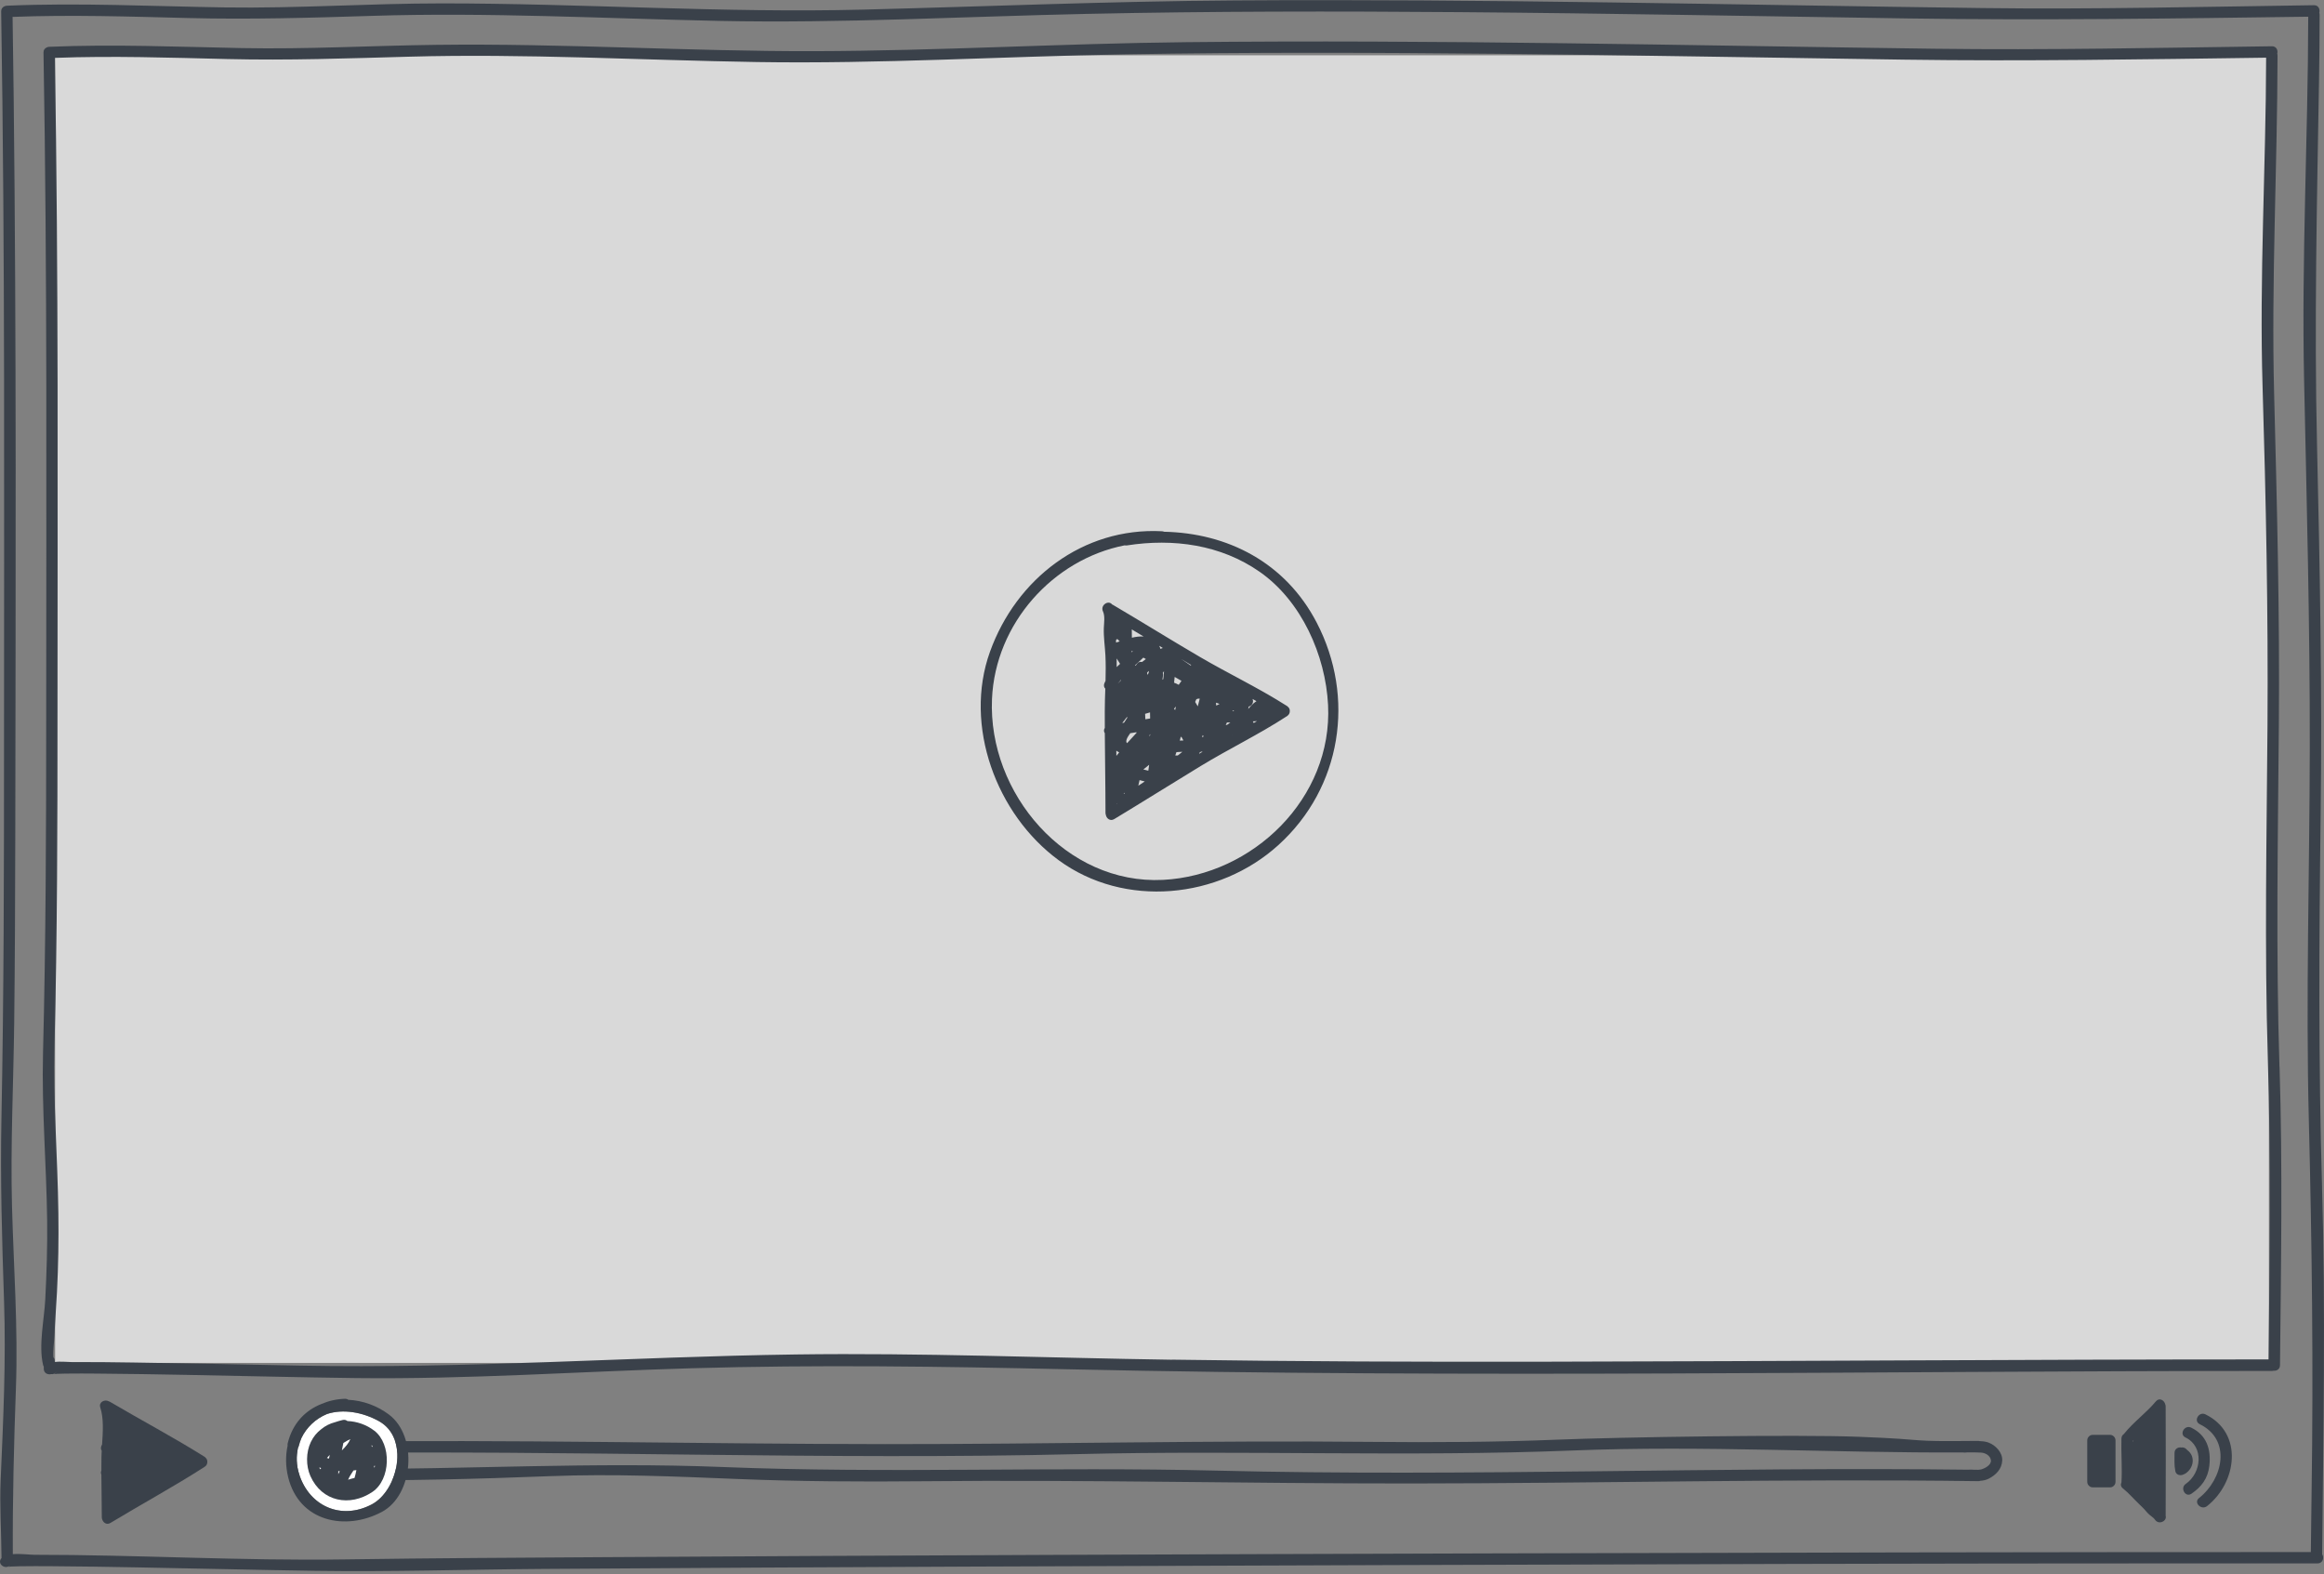 <svg width="759" height="514" viewBox="0 0 759 514" fill="none" xmlns="http://www.w3.org/2000/svg">
<rect x="0" y="0" width="759" height="514" fill="#808080" stroke="none"/>
<g id="Layer_5" clip-path="url(#clip0_82_292)">
<rect id="Rectangle 3972" x="18" y="18.056" width="723" height="427" fill="#D9D9D9"/>
<path id="Vector" d="M649.535 471.112C648.594 470.753 647.641 470.641 646.663 470.616C646.49 470.567 646.305 470.53 646.106 470.53C620.77 470.79 632.529 470.183 607.217 469.193C586.794 468.388 529.203 469.292 508.793 470.121C488.581 470.938 468.369 471.05 448.132 470.852C395.07 470.319 342.083 471.619 289.022 471.582C227.853 471.545 166.623 470.01 105.454 470.815C105.33 470.79 105.219 470.777 105.083 470.777C102.125 470.753 99.686 471.025 97.372 472.981C95.614 474.467 94.29 477.884 95.837 479.964C98.362 483.343 103.214 483.603 107.323 483.405C131.422 483.566 155.557 482.997 179.619 482.043C200.041 481.239 220.501 482.142 240.911 482.972C261.123 483.789 281.335 483.9 301.572 483.702C354.634 483.17 407.621 484.47 460.682 484.433C522.47 484.396 584.319 482.823 646.106 483.678C646.379 483.678 646.602 483.628 646.812 483.554C647.728 483.492 648.631 483.306 649.51 482.861C651.911 481.623 653.818 479.666 653.917 476.856C654.003 474.331 651.763 471.954 649.535 471.124V471.112ZM646.812 479.877C646.589 479.926 646.354 479.951 646.119 479.964C645.636 479.964 645.141 479.964 644.658 479.951C644.138 479.914 643.631 479.877 643.136 479.914C643.086 479.914 643.037 479.926 642.987 479.939C561.099 478.911 479.186 482.266 397.298 480.236C343.531 478.911 289.752 481.214 235.997 479.06C194.051 477.376 152.228 479.84 110.281 479.716C110.046 479.605 109.761 479.555 109.427 479.567C108.647 479.617 107.855 479.666 107.076 479.691C106.296 479.691 105.504 479.691 104.724 479.679C103.647 479.629 102.583 479.53 101.531 479.295C99.835 478.911 98.337 478.131 99.426 476.262C100.206 474.912 101.704 474.591 103.177 474.516C103.313 474.541 103.461 474.566 103.622 474.566C186.55 473.414 269.515 476.881 352.431 474.838C406.197 473.513 459.977 475.816 513.731 473.662C556.272 471.954 598.677 474.516 641.217 474.306C641.44 474.355 641.675 474.368 641.923 474.331C642.071 474.306 642.245 474.306 642.406 474.293C643.223 474.293 644.052 474.293 644.869 474.281C645.525 474.306 646.168 474.343 646.775 474.343C648.235 474.343 650.042 475.247 650.216 476.869C650.389 478.466 648.087 479.605 646.824 479.902L646.812 479.877Z" fill="#3A414A"/>
<g id="Group">
<path id="Vector_2" d="M123.81 464.117C133.823 469.725 129.961 486.723 121.458 491.242C111.544 496.504 101.06 491.948 97.706 481.412C96.753 478.441 96.704 475.519 97.31 472.833C97.409 472.672 97.496 472.498 97.545 472.288C97.78 471.31 98.102 470.431 98.449 469.589C100.132 466.098 103.078 463.287 106.791 461.752C112.014 460.031 118.438 461.109 123.81 464.117Z" fill="white"/>
<path id="Vector_3" d="M121.458 491.242C129.962 486.723 133.823 469.725 123.81 464.117C118.438 461.108 112.015 460.031 106.791 461.752C103.078 463.287 100.132 466.098 98.449 469.589C98.103 470.431 97.781 471.31 97.546 472.288C97.496 472.498 97.409 472.672 97.31 472.833C96.704 475.519 96.753 478.441 97.706 481.412C101.061 491.948 111.544 496.504 121.458 491.242ZM127.041 461.938C136.484 469.044 135.135 488.184 124.689 493.73C112.807 500.044 97.682 496.924 94.117 482.402C93.238 478.812 93.238 475.309 93.931 472.09C93.894 471.855 93.894 471.582 93.968 471.297C95.565 464.736 99.786 460.502 104.984 458.471C107.262 457.481 109.824 456.874 112.633 456.775C113.104 456.763 113.475 456.887 113.76 457.11C118.376 457.332 123.092 458.967 127.041 461.938Z" fill="#3A414A"/>
</g>
<path id="Vector_4" d="M122.226 467.187C119.663 465.219 116.532 464.166 113.462 464.042C113.066 463.721 112.534 463.547 111.89 463.708C111.036 463.919 110.207 464.154 109.415 464.426C107.719 464.86 106.172 465.64 104.873 466.741C103.511 467.781 102.372 469.106 101.518 470.889C99.922 474.219 99.872 478.676 101.382 482.031C105.12 490.375 114.205 492.17 121.619 487.194C127.634 483.158 127.969 471.594 122.238 467.187H122.226ZM122.312 479.32C122.25 479.134 122.201 478.936 122.139 478.75C122.25 478.713 122.362 478.676 122.473 478.639C122.424 478.862 122.374 479.097 122.312 479.32ZM113.685 483.207C114.143 482.13 114.849 481.09 115.443 480.186C115.765 480.149 116.074 480.112 116.396 480.063C116.235 480.929 116.037 481.783 115.789 482.625C115.084 482.786 114.378 482.984 113.685 483.207ZM114.428 469.948C113.883 471.248 112.868 472.473 111.655 473.625C111.829 472.832 112.002 472.028 112.138 471.223C112.881 470.728 113.648 470.295 114.44 469.935L114.428 469.948ZM107.695 475.098C107.608 475.494 107.521 475.89 107.447 476.287C107.212 476.237 106.989 476.175 106.766 476.113C107.063 475.767 107.373 475.432 107.695 475.098ZM110.95 480.409C110.777 480.743 110.628 481.078 110.479 481.412C110.479 481.065 110.479 480.731 110.479 480.397C110.64 480.397 110.789 480.397 110.95 480.409ZM104.897 479.406C104.761 479.543 104.637 479.679 104.514 479.815C104.476 479.703 104.427 479.592 104.39 479.468C104.353 479.369 104.34 479.283 104.316 479.184C104.514 479.258 104.699 479.332 104.897 479.406ZM121.384 472.337C121.384 472.176 121.384 472.028 121.384 471.867C121.52 472.077 121.656 472.288 121.768 472.511C121.631 472.449 121.508 472.399 121.371 472.337H121.384Z" fill="#3A414A"/>
<path id="Vector_5" d="M67.023 475.866C67.023 475.866 66.998 475.841 66.974 475.829C66.936 475.804 66.912 475.779 66.875 475.754C66.85 475.742 66.825 475.73 66.813 475.717C66.776 475.692 66.738 475.668 66.689 475.643C56.663 469.354 46.105 463.77 35.894 457.753C35.746 457.667 35.597 457.605 35.449 457.568C34.161 456.899 32.169 457.865 32.75 459.623C33.901 463.077 33.617 467.583 33.344 471.669C33.245 471.855 33.159 472.053 33.085 472.251C32.874 472.845 32.961 473.34 33.221 473.712C33.184 474.442 33.147 475.16 33.134 475.841C33.109 477.302 33.109 478.775 33.109 480.236C32.911 480.694 32.924 481.14 33.109 481.511C33.134 486.166 33.245 490.821 33.245 495.464C33.245 495.786 33.32 496.07 33.431 496.305C33.79 497.296 34.904 498.026 36.068 497.321C46.266 491.155 56.837 485.423 66.85 478.986C67.456 478.602 67.704 478.032 67.704 477.463C67.753 476.893 67.555 476.311 66.986 475.89L67.023 475.866Z" fill="#3A414A"/>
<path id="Vector_6" d="M758.369 387.718C757.168 347.161 757.379 306.789 757.911 266.231C758.443 225.958 757.651 185.673 756.723 145.4C755.794 105.548 756.698 65.857 757.379 26.017C757.502 18.948 757.564 11.867 757.564 4.797C757.564 4.55 757.515 4.339 757.453 4.154C757.787 3.064 757.218 1.69 755.757 1.702C719.616 2.198 683.523 3.101 647.369 2.631C606.784 2.111 566.199 1.343 525.614 0.786C484.917 0.217 444.209 -0.13 403.512 0.142C362.964 0.402 322.503 2.111 281.979 3.138C236.06 4.302 190.177 1.096 144.257 1.108C120.592 1.108 97.013 2.779 73.335 2.42C49.633 2.061 25.943 0.848 2.24 1.863C1.906 1.876 1.621 1.962 1.386 2.099C0.805 2.359 0.371 2.891 0.384 3.72C1.671 83.709 1.312 163.71 1.312 243.699C1.312 284.219 1.263 324.752 0.47 365.26C0.074 385.205 0.656 404.989 1.324 424.921C1.98 444.37 1.065 463.671 0.223 483.096C-0.148 491.626 0.433 500.156 0.495 508.686C0.495 508.723 0.495 508.76 0.495 508.797C0.433 508.859 0.371 508.921 0.322 508.995C-1.027 510.988 2.191 512.845 3.528 510.865C2.748 512.016 2.042 511.644 3.602 511.558C4.543 511.508 5.483 511.496 6.424 511.471C9.753 511.409 13.07 511.434 16.4 511.446C26.079 511.496 35.758 511.669 45.425 511.843C64.622 512.189 83.807 512.672 103.004 512.957C127.796 513.328 152.662 512.511 177.466 512.338C271.335 511.682 365.204 511.372 459.074 511.063C544.836 510.79 630.598 510.53 716.36 510.53H756.933C758.641 510.53 759.124 508.636 758.394 507.547C758.765 467.571 759.557 427.682 758.357 387.706L758.369 387.718ZM488.346 507.262C391.754 507.547 295.161 507.881 198.569 508.488C169.915 508.661 141.25 508.809 112.596 509.23C78.806 509.738 44.992 507.708 11.201 507.72C9.803 507.72 6.758 507.311 4.184 507.509C4.097 489.372 4.543 471.409 5.199 453.272C5.916 433.55 4.456 413.803 3.924 394.094C3.391 373.964 4.406 353.772 4.642 333.641C4.877 313.424 4.951 293.208 4.988 272.991C5.112 192.556 5.384 112.109 4.468 31.675C4.369 22.959 4.245 14.244 4.109 5.516C23.183 4.785 42.269 5.404 61.342 5.887C81.443 6.394 101.37 5.825 121.446 5.181C159.283 3.968 197.133 6.035 234.97 6.828C274.949 7.657 314.816 5.392 354.77 4.537C395.417 3.658 436.089 3.646 476.748 3.968C525.527 4.352 574.306 5.293 623.085 6.023C666.715 6.679 710.221 6.048 753.851 5.454C753.777 44.897 751.648 84.316 752.49 123.759C753.344 163.945 754.42 204.107 754.359 244.306C754.297 284.863 753.022 325.322 754.049 365.88C755.064 406.276 755.559 446.512 754.953 486.909C754.854 493.545 754.767 500.193 754.705 506.829C665.923 506.829 577.141 507.002 488.358 507.262H488.346Z" fill="#3A414A"/>
<path id="Vector_7" d="M744.457 348.312C743.269 311.072 743.949 274.006 744.259 236.766C744.568 200.727 743.64 164.676 742.712 128.649C741.759 91.793 743.764 54.999 743.826 18.143C743.826 17.908 743.789 17.71 743.727 17.524C744.036 16.447 743.467 15.098 742.019 15.11C705.221 15.605 668.497 16.398 631.7 15.915C591.003 15.383 550.307 14.615 509.61 14.107C468.827 13.587 428.044 13.34 387.261 13.773C346.812 14.206 306.4 16.608 265.963 16.707C224.834 16.806 183.753 14.12 142.624 14.64C121.372 14.9 100.244 16.125 78.98 15.704C58 15.284 37.045 14.392 16.066 15.284C15.732 15.296 15.46 15.383 15.212 15.519C14.63 15.779 14.197 16.311 14.209 17.14C15.472 89.812 15.101 162.509 15.088 235.181C15.088 271.431 14.964 307.68 14.049 343.905C13.591 362.104 15.162 380.29 15.398 398.489C15.509 407.118 15.224 415.784 14.779 424.401C14.432 431.012 12.563 439.208 14.061 445.707C14.11 445.905 14.185 446.079 14.296 446.24C14.296 446.5 14.296 446.747 14.296 446.995C14.296 448.406 15.608 448.988 16.672 448.728C17.328 448.815 18.022 448.604 18.492 447.936C17.663 449.112 17.069 448.716 18.616 448.629C19.581 448.579 20.547 448.567 21.524 448.555C24.928 448.505 28.332 448.53 31.736 448.555C41.538 448.617 51.329 448.802 61.132 448.976C79.524 449.31 97.905 449.793 116.297 450.016C152.748 450.449 189.348 447.874 225.774 446.809C266.657 445.621 307.39 446.215 348.272 447.131C479.484 450.078 610.795 447.688 742.031 447.688C742.229 447.688 742.402 447.651 742.563 447.614C743.553 447.701 744.618 447.119 744.63 445.831C744.964 413.283 745.509 380.897 744.482 348.337L744.457 348.312ZM382.718 444.024C341.762 443.417 300.83 441.733 259.861 442.303C205.872 443.058 151.894 447.007 97.905 445.943C79.784 445.583 61.676 445.187 43.556 444.94C36.847 444.841 30.139 444.754 23.43 444.791C22.143 444.791 19.816 444.506 17.91 444.766C17.885 444.519 17.885 444.271 17.848 444.024C17.799 443.702 17.638 443.442 17.427 443.231C17.254 440.867 17.7 438.143 17.799 435.927C17.984 431.297 18.368 426.667 18.603 422.036C19.049 413.407 19.185 404.729 19.061 396.087C18.826 377.851 17.341 359.689 17.799 341.441C18.715 305.204 18.777 268.955 18.777 232.718C18.789 161.445 19.136 90.159 17.922 18.898C36.699 18.193 55.463 18.824 74.239 19.282C94.043 19.765 113.673 19.059 133.452 18.515C171.389 17.45 209.313 19.654 247.237 20.26C287.413 20.904 327.54 18.428 367.705 17.735C408.463 17.029 449.246 17.165 490.005 17.574C533.981 18.02 577.97 18.861 621.947 19.48C661.368 20.038 700.691 19.369 740.1 18.837C740.026 54.653 737.86 90.431 738.937 126.248C740.038 163.066 740.793 199.922 740.546 236.754C740.286 273.189 739.531 309.45 740.657 345.873C741.672 378.619 741.239 411.191 740.905 443.925C662.358 443.925 583.812 444.519 505.266 444.667C464.408 444.754 423.551 444.605 382.706 443.999L382.718 444.024Z" fill="#3A414A"/>
<g id="Group_2">
<path id="Vector_8" d="M380.131 173.627C379.933 173.54 379.723 173.491 379.463 173.478C353.668 172.166 331.884 189.003 323.319 212.835C314.643 236.939 325.386 265.959 345.735 280.889C367.246 296.662 398.053 293.604 417.523 275.949C438.18 257.218 442.735 227.741 430.024 203.315C419.763 183.593 400.838 174.06 380.119 173.639L380.131 173.627ZM379.834 287.327C348.173 288.936 322.639 259.075 323.975 228.261C325.052 203.599 343.903 182.689 367.296 178.084C367.531 178.133 367.778 178.146 368.051 178.108C383.139 175.744 398.685 177.848 411.396 186.725C425.048 196.245 432.92 213.974 433.737 230.217C435.259 260.685 409.18 285.829 379.834 287.327Z" fill="#3A414A"/>
<path id="Vector_9" d="M420.357 230.563C420.357 230.563 420.233 230.477 420.171 230.452C411.049 224.646 401.259 220.003 391.939 214.556C382.408 208.985 373.026 203.141 363.508 197.533C363.409 197.471 363.298 197.434 363.199 197.384C362.01 195.837 359.275 197.62 360.216 199.638C360.934 201.185 360.562 203.401 360.5 205.073C360.389 208.007 360.872 211.077 361.02 214.023C361.156 216.784 361.132 219.545 361.057 222.318C360.909 222.603 360.773 222.888 360.661 223.185C360.401 223.903 360.587 224.485 360.983 224.881C360.897 227.345 360.81 229.808 360.81 232.272C360.81 234.079 360.81 235.887 360.822 237.707C360.426 238.338 360.5 238.945 360.822 239.428C360.872 248.094 361.045 256.76 361.045 265.426C361.045 265.674 361.095 265.884 361.156 266.082C361.342 267.246 362.567 268.286 363.892 267.481C373.348 261.774 382.693 255.893 392.137 250.149C401.395 244.516 411.173 239.824 420.258 233.894C420.258 233.894 420.258 233.894 420.27 233.894C420.307 233.869 420.357 233.844 420.394 233.819C420.431 233.795 420.456 233.77 420.493 233.733C420.506 233.72 420.53 233.708 420.543 233.683C421.013 233.312 421.223 232.817 421.236 232.321C421.298 231.752 421.1 231.158 420.555 230.737C420.506 230.7 420.468 230.662 420.419 230.625C420.419 230.625 420.407 230.613 420.394 230.601C420.394 230.601 420.382 230.601 420.369 230.588L420.357 230.563ZM364.585 245.135C364.857 245.345 365.179 245.531 365.526 245.692C365.216 246.063 364.907 246.447 364.597 246.831C364.597 246.274 364.597 245.704 364.585 245.147V245.135ZM384.067 230.662C383.968 231.071 383.881 231.467 383.794 231.876C383.658 231.727 383.535 231.579 383.411 231.442C383.634 231.182 383.856 230.922 384.079 230.675L384.067 230.662ZM390.614 228.521C390.751 228.224 391.196 228.112 391.827 228.137C391.605 228.979 391.382 229.808 391.184 230.662C390.899 230.18 390.614 229.697 390.33 229.226C390.429 228.991 390.528 228.756 390.627 228.521H390.614ZM379.636 221.996C379.698 221.538 379.747 221.093 379.821 220.634C379.871 220.3 379.846 220.003 379.76 219.731C379.896 219.545 380.019 219.359 380.156 219.161C380.069 220.028 379.995 220.882 379.92 221.749C379.821 221.811 379.735 221.897 379.648 221.984L379.636 221.996ZM373.992 233.101C374.524 232.953 375.056 232.792 375.588 232.631C375.588 233.287 375.613 233.931 375.626 234.587C375.613 234.599 375.588 234.624 375.576 234.637C375.069 234.711 374.573 234.797 374.066 234.872C374.016 234.29 373.992 233.696 373.979 233.101H373.992ZM375.737 239.75V239.774C375.65 239.972 375.564 240.183 375.465 240.381C375.427 240.307 375.378 240.232 375.341 240.158C375.465 240.022 375.601 239.886 375.725 239.75H375.737ZM397.125 229.462C397.509 229.598 397.905 229.734 398.301 229.87C397.929 230.043 397.583 230.229 397.212 230.415C397.174 230.093 397.15 229.783 397.125 229.462ZM384.946 223.618C384.475 223.358 383.98 223.123 383.448 222.937C383.51 222.306 383.572 221.687 383.634 221.055C384.364 221.489 385.107 221.91 385.862 222.331C385.564 222.764 385.267 223.197 384.958 223.63L384.946 223.618ZM375.069 219.892C374.932 220.065 374.809 220.238 374.672 220.399C374.672 220.114 374.672 219.83 374.672 219.557C374.87 219.396 375.069 219.248 375.267 219.099C375.205 219.359 375.143 219.632 375.069 219.892ZM374.214 215.224C373.794 215.534 373.385 215.856 372.977 216.178C372.432 216.029 371.863 216.14 371.405 216.71C371.219 216.945 371.034 217.193 370.86 217.428C370.811 217.366 370.761 217.304 370.712 217.242C371.591 216.388 372.494 215.559 373.41 214.741C373.695 214.902 373.967 215.063 374.227 215.212L374.214 215.224ZM371.157 239.118C371.157 239.118 371.194 239.23 371.207 239.279C370.155 240.406 369.115 241.545 368.088 242.696C367.432 242.028 368.174 240.765 369.14 239.428C369.808 239.329 370.477 239.217 371.145 239.118H371.157ZM375.304 249.74C375.229 250.384 375.143 251.028 375.031 251.672C374.487 251.536 373.955 251.399 373.41 251.263C374.029 250.743 374.66 250.236 375.304 249.74ZM385.552 240.827C385.552 240.827 385.577 240.789 385.602 240.777C385.663 240.69 385.725 240.604 385.787 240.53C386.047 240.95 386.282 241.371 386.493 241.792C386.097 241.805 385.713 241.829 385.317 241.854C385.404 241.52 385.478 241.186 385.564 240.839L385.552 240.827ZM369.944 212.699C369.833 212.81 369.722 212.922 369.61 213.033C369.61 212.847 369.61 212.674 369.61 212.488C369.722 212.563 369.833 212.624 369.932 212.699H369.944ZM368.273 234.203C367.89 234.81 367.506 235.404 367.11 235.998C366.912 236.035 366.714 236.06 366.516 236.097C366.999 235.478 367.481 234.859 367.976 234.24C368.075 234.24 368.174 234.216 368.261 234.203H368.273ZM372.16 254.742C372.729 254.891 373.299 255.039 373.868 255.188C373.175 255.671 372.469 256.129 371.764 256.574C371.9 255.968 372.036 255.349 372.172 254.742H372.16ZM384.649 246.695C384.389 246.707 384.104 246.707 383.832 246.707C383.968 246.336 384.092 245.977 384.215 245.605C384.859 245.568 385.503 245.531 386.146 245.506C385.651 245.903 385.156 246.299 384.661 246.695H384.649ZM402.608 232.061C402.719 232.024 402.818 231.975 402.93 231.938C402.93 232.024 402.955 232.111 402.955 232.198C402.806 232.198 402.658 232.21 402.509 232.222C402.534 232.173 402.571 232.111 402.596 232.061H402.608ZM367.135 258.865C367.197 258.964 367.258 259.063 367.32 259.174C367.209 259.174 367.098 259.174 366.986 259.174C367.036 259.075 367.085 258.976 367.135 258.865ZM392.78 240.059C392.904 240.183 393.003 240.319 393.115 240.455C392.941 240.567 392.768 240.678 392.595 240.789C392.657 240.542 392.719 240.307 392.78 240.059ZM400.306 236.828C400.43 236.531 400.566 236.246 400.69 235.949C401.061 235.936 401.445 235.924 401.816 235.899C401.531 236.122 401.246 236.357 400.949 236.58C400.727 236.654 400.516 236.741 400.293 236.828H400.306ZM407.646 231.554C407.745 231.306 407.782 231.046 407.782 230.774C408.97 230.427 409.527 229.263 409.069 228.248C409.49 228.484 409.923 228.719 410.344 228.966C409.267 229.697 408.413 230.576 407.646 231.554ZM388.894 217.341C387.854 216.66 386.827 215.955 385.8 215.224C386.876 215.868 387.941 216.512 389.018 217.156C388.968 217.205 388.931 217.279 388.894 217.341ZM379.215 211.82C379.215 211.82 379.091 211.894 379.029 211.931C378.918 211.56 378.757 211.213 378.584 210.891C378.98 211.126 379.388 211.374 379.784 211.609C379.574 211.646 379.376 211.721 379.215 211.82ZM369.66 208.242C369.66 207.338 369.66 206.447 369.635 205.543C370.922 206.311 372.222 207.078 373.509 207.858C372.259 207.759 370.959 207.945 369.672 208.242H369.66ZM364.486 209.604C364.486 209.418 364.486 209.22 364.474 209.022C364.597 208.935 364.721 208.836 364.833 208.712C364.857 208.688 364.882 208.663 364.894 208.638C365.142 208.91 365.402 209.183 365.687 209.443C365.29 209.579 364.894 209.715 364.498 209.839C364.498 209.752 364.498 209.678 364.498 209.604H364.486ZM366.107 222.009C366.107 222.009 366.107 222.12 366.12 222.182C365.761 222.541 365.402 222.888 365.043 223.247C365.365 222.863 365.687 222.479 366.008 222.108C366.045 222.071 366.07 222.033 366.107 222.009ZM364.746 262.48C364.746 262.48 364.857 262.504 364.907 262.517C364.857 262.554 364.795 262.579 364.746 262.616V262.48ZM402.459 240.01C402.459 240.01 402.521 239.985 402.546 239.972C402.497 239.997 402.447 240.034 402.385 240.059C402.41 240.047 402.435 240.022 402.447 240.01H402.459ZM409.193 235.615C409.193 235.615 409.217 235.59 409.217 235.565C409.651 235.54 410.096 235.516 410.529 235.478C410.17 235.689 409.812 235.887 409.453 236.097C409.391 235.924 409.304 235.751 409.193 235.602V235.615ZM364.684 215.001C365.043 215.608 365.427 216.202 365.81 216.784C365.439 217.131 365.068 217.478 364.696 217.837C364.696 216.896 364.696 215.942 364.696 215.001H364.684ZM391.629 246.15C391.629 246.051 391.666 245.964 391.666 245.865C391.865 245.729 392.05 245.593 392.248 245.457C392.421 245.457 392.607 245.457 392.78 245.469C392.397 245.692 392.013 245.915 391.629 246.138V246.15Z" fill="#3A414A"/>
</g>
<path id="Vector_10" d="M715.717 487.776C719.034 485.498 721.076 482.762 721.547 478.701C722.178 473.278 720.68 468.648 715.618 466.197C713.477 465.157 711.595 468.363 713.749 469.403C719.888 472.374 719.034 481.004 713.848 484.569C711.892 485.918 713.737 489.137 715.717 487.776Z" fill="#3A414A"/>
<path id="Vector_11" d="M720.804 491.824C730.545 484.148 732.797 467.979 720.284 461.864C718.143 460.811 716.261 464.018 718.415 465.07C728.861 470.171 726.052 482.997 718.18 489.199C716.298 490.685 718.947 493.285 720.804 491.824Z" fill="#3A414A"/>
<path id="Vector_12" d="M714.392 473.563C714.256 473.414 714.108 473.266 713.947 473.13C713.464 472.721 712.932 472.61 712.437 472.684C711.397 472.498 710.197 473.08 710.184 474.442C710.172 476.448 710.048 478.416 710.444 480.409C710.704 481.734 712.189 481.994 713.204 481.449C713.34 481.4 713.489 481.338 713.625 481.251C716.509 479.505 717.078 475.531 714.38 473.563H714.392Z" fill="#3A414A"/>
<path id="Vector_13" d="M690.912 470.406C690.912 469.861 690.714 469.44 690.417 469.143C690.405 469.131 690.38 469.106 690.368 469.094C690.355 469.081 690.33 469.057 690.318 469.044C690.021 468.747 689.6 468.549 689.056 468.549C687.211 468.549 685.367 468.574 683.535 468.549C682.904 468.549 682.446 468.797 682.137 469.18C681.852 469.477 681.679 469.874 681.679 470.406C681.679 474.888 681.679 479.369 681.679 483.851C681.679 484.396 681.877 484.817 682.174 485.114C682.186 485.126 682.211 485.151 682.223 485.163C682.236 485.176 682.26 485.2 682.273 485.213C682.57 485.51 682.991 485.708 683.535 485.708C685.38 485.708 687.224 485.683 689.056 485.708C689.687 485.708 690.145 485.46 690.454 485.077C690.739 484.779 690.912 484.383 690.912 483.851C690.912 479.369 690.912 474.888 690.912 470.394V470.406Z" fill="#3A414A"/>
<path id="Vector_14" d="M707.288 494.944C707.325 483.046 707.35 471.174 707.288 459.289C707.288 459.016 707.239 458.781 707.14 458.558C706.83 457.246 705.209 456.293 704.119 457.592C700.926 461.43 696.767 464.352 693.648 468.277C693.19 468.574 692.869 469.057 692.844 469.75C692.708 474.516 693.128 479.307 692.856 484.086C692.547 484.693 692.584 485.436 693.302 486.017C695.257 487.59 696.879 489.521 698.698 491.242C699.639 492.121 700.53 493.037 701.359 494.027C702.065 494.882 703.191 495.377 703.822 496.293C705.06 498.063 707.82 496.702 707.276 494.944H707.288ZM696.545 470.926C696.545 470.815 696.545 470.691 696.545 470.579C696.644 470.468 696.743 470.344 696.829 470.233C696.73 470.455 696.631 470.691 696.532 470.926H696.545Z" fill="#3A414A"/>
</g>
<defs>
<clipPath id="clip0_82_292">
<rect width="759" height="513" fill="white" transform="translate(0 0.056)"/>
</clipPath>
</defs>
</svg>
